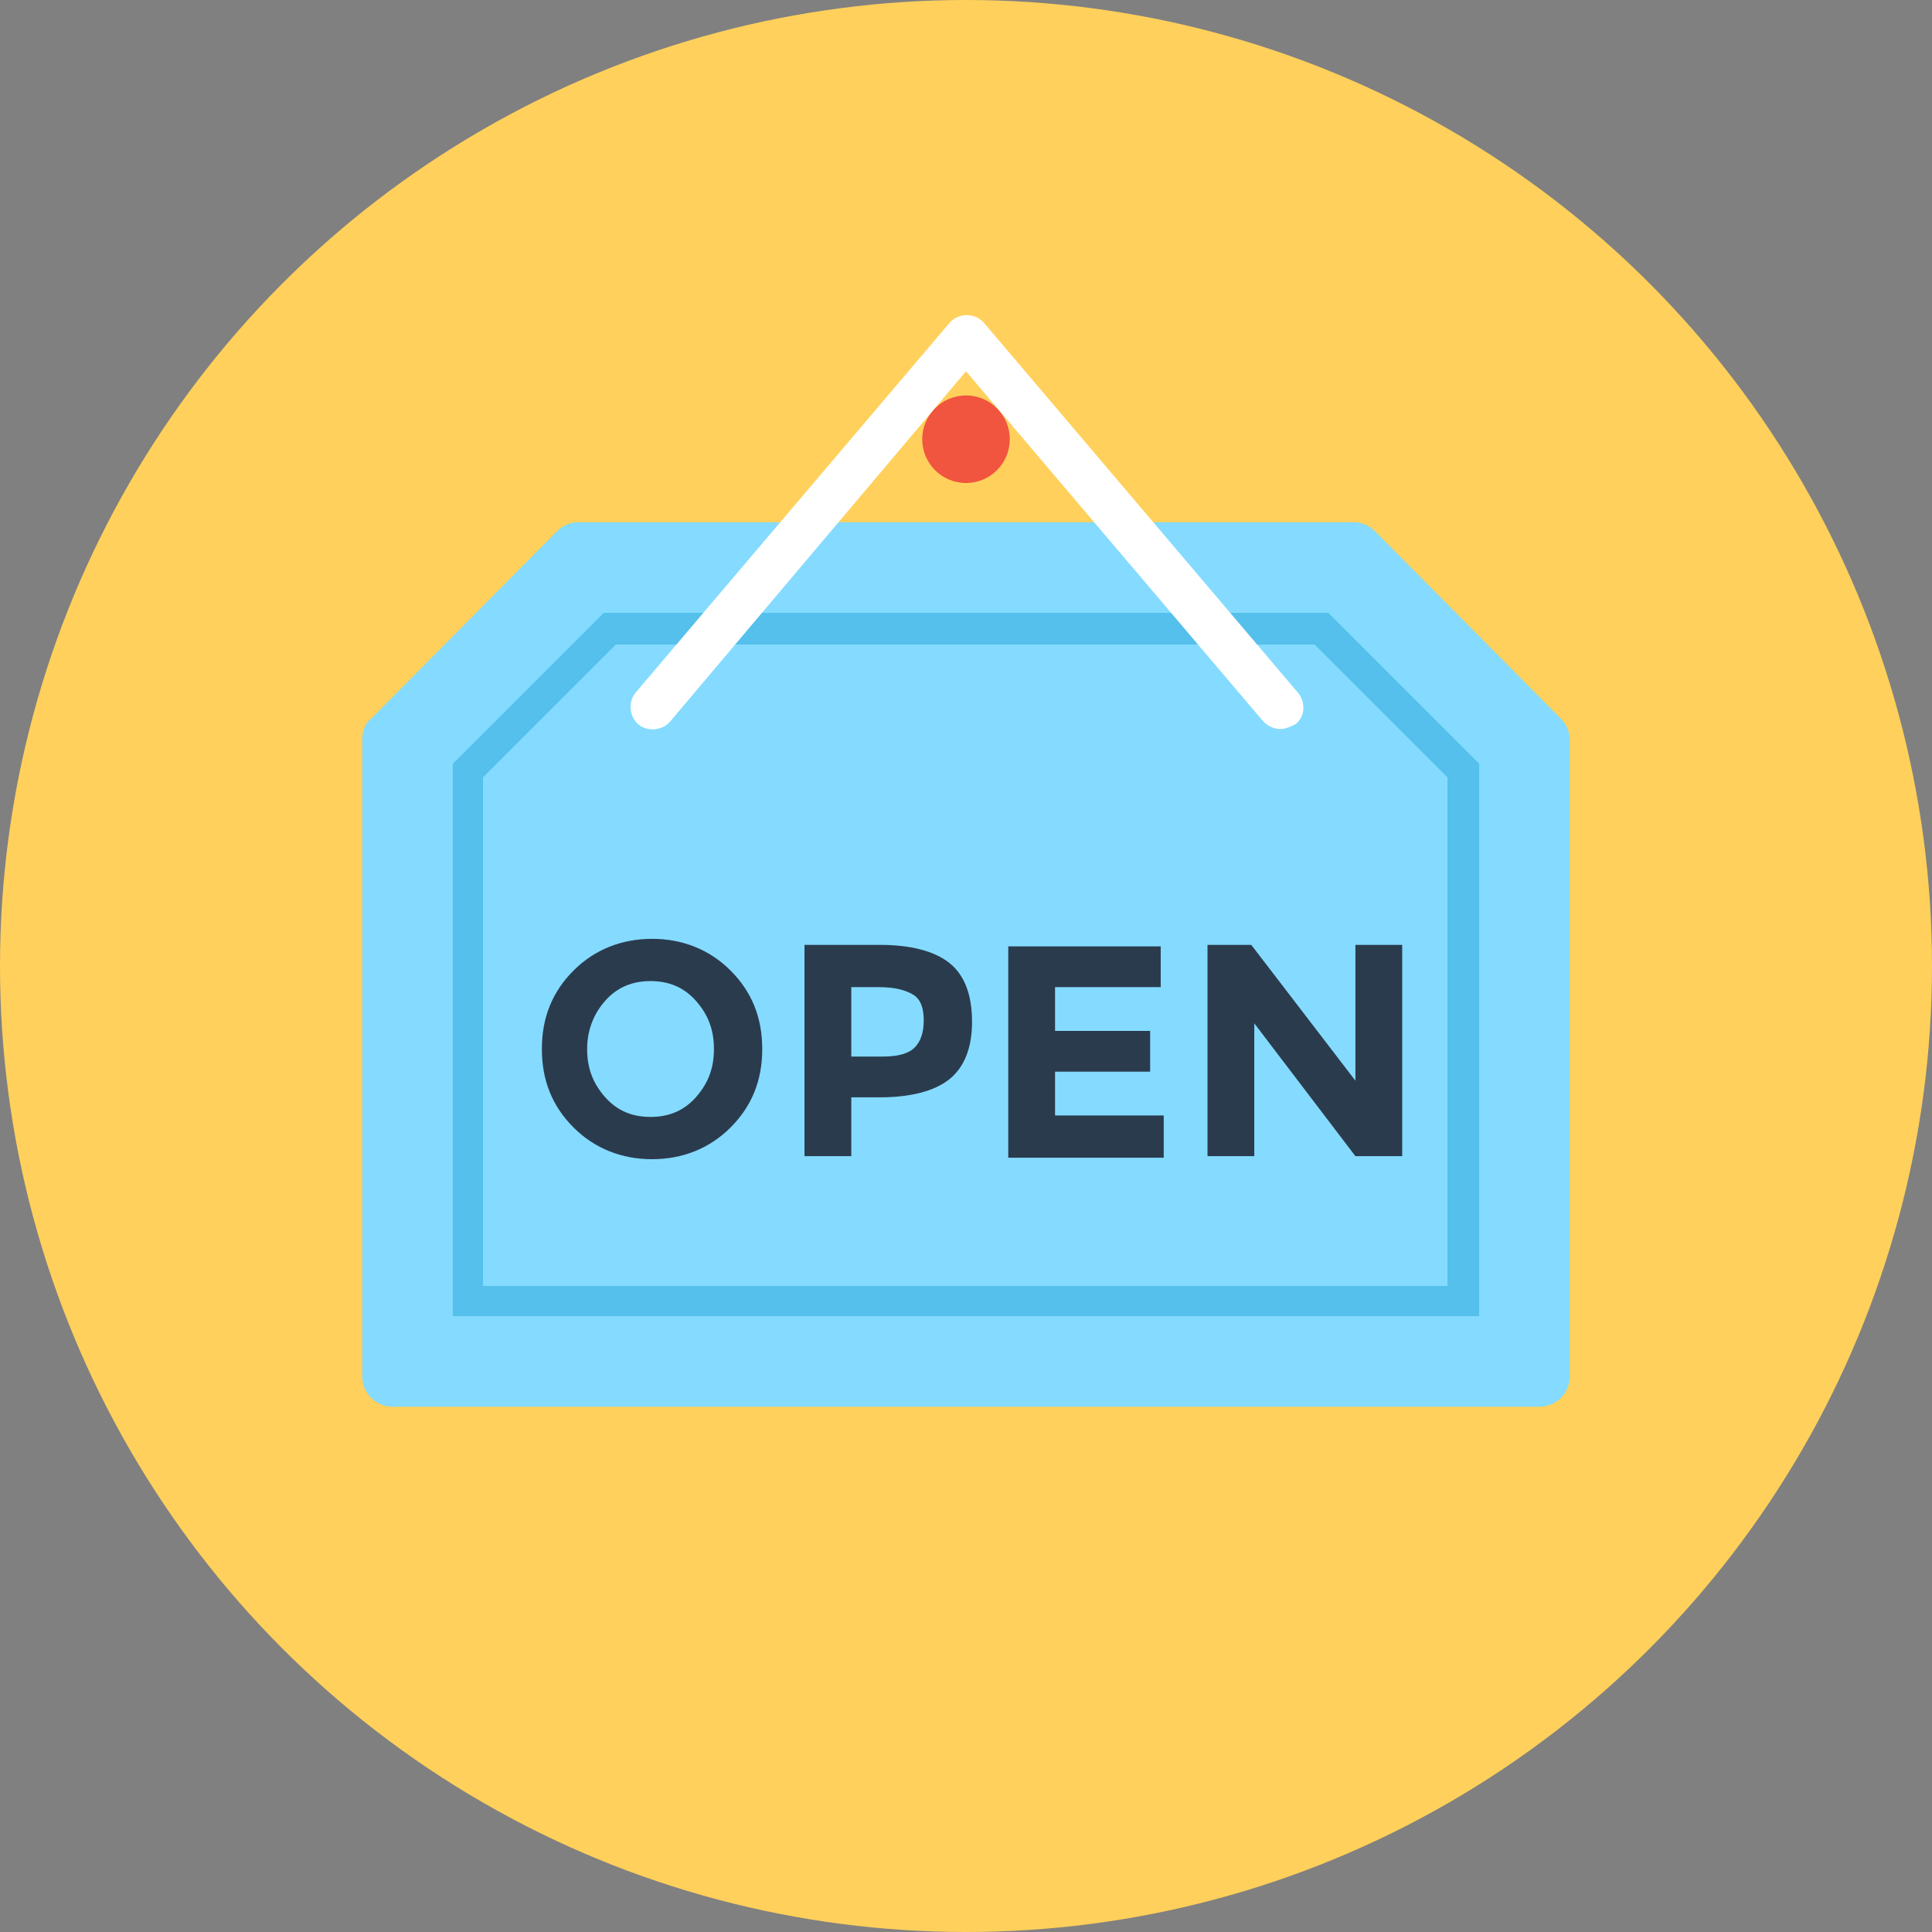 <?xml version="1.0" encoding="iso-8859-1"?>
<!-- Generator: Adobe Illustrator 19.0.0, SVG Export Plug-In . SVG Version: 6.00 Build 0)  -->
<svg version="1.1" id="Layer_1" xmlns="http://www.w3.org/2000/svg" xmlns:xlink="http://www.w3.org/1999/xlink" x="0px" y="0px"
	 viewBox="0 0 504.123 504.123" style="enable-background:new 0 0 504.123 504.123;" xml:space="preserve">
<rect x="0" y="0" width="504.123" height="504.123" fill="#808080" stroke="none"/>
<circle style="fill:#FFD05B;" cx="252.062" cy="252.062" r="252.062"/>
<path style="fill:#84DBFF;" d="M353.28,136.271H150.843c-1.969,0-3.938,0.788-5.514,2.363l-48.443,48.837
	c-1.575,1.182-2.363,3.151-2.363,5.514v166.203c0,4.332,3.545,7.877,7.877,7.877h299.323c4.332,0,7.877-3.545,7.877-7.877V192.985
	c0-1.969-0.788-3.938-2.363-5.514l-48.443-48.837C357.218,137.058,355.249,136.271,353.28,136.271z"/>
<path style="fill:#54C0EB;" d="M346.585,159.902H157.538l-39.385,39.385v144.148h267.815V199.286L346.585,159.902z M378.092,335.557
	H126.031V202.831l34.658-34.658H343.04l34.658,34.658v132.726H378.092z"/>
<circle style="fill:#F1543F;" cx="252.062" cy="114.609" r="11.422"/>
<g>
	<path style="fill:#2B3B4E;" d="M190.622,294.203c-5.514,5.514-12.603,8.271-20.48,8.271s-14.966-2.757-20.48-8.271
		c-5.514-5.514-8.271-12.209-8.271-20.48c0-8.271,2.757-14.966,8.271-20.48c5.514-5.514,12.603-8.271,20.48-8.271
		s14.966,2.757,20.48,8.271c5.514,5.514,8.271,12.209,8.271,20.48C198.892,281.994,196.135,288.689,190.622,294.203z
		 M186.289,273.723c0-5.12-1.575-9.058-4.726-12.603c-3.151-3.545-7.089-5.12-11.815-5.12c-4.726,0-8.665,1.575-11.815,5.12
		c-3.151,3.545-4.726,7.877-4.726,12.603c0,5.12,1.575,9.058,4.726,12.603c3.151,3.545,7.089,5.12,11.815,5.12
		c4.726,0,8.665-1.575,11.815-5.12C184.714,282.782,186.289,278.843,186.289,273.723z"/>
	<path style="fill:#2B3B4E;" d="M247.729,251.274c3.938,3.151,5.908,8.271,5.908,15.36c0,6.695-1.969,11.815-5.908,14.966
		s-10.24,4.726-18.117,4.726h-7.483v15.36H209.92v-55.138h19.692C237.489,246.548,243.791,248.123,247.729,251.274z
		 M238.671,273.329c1.575-1.575,2.363-3.938,2.363-7.089s-0.788-5.514-2.757-6.695c-1.969-1.182-4.726-1.969-9.058-1.969h-7.089
		v18.117h8.271C234.338,275.692,237.095,274.905,238.671,273.329z"/>
	<path style="fill:#2B3B4E;" d="M302.868,246.548v11.028h-27.569v11.422h24.812v10.634h-24.812v11.422h28.357v11.028h-40.566
		v-55.138h39.778V246.548z"/>
	<path style="fill:#2B3B4E;" d="M353.674,246.548h12.209v55.138h-12.209l-26.388-34.658v34.658h-12.209v-55.138h11.422
		l27.175,35.446L353.674,246.548L353.674,246.548z"/>
</g>

<path style="fill:#FFFFFF;" d="M333.982,190.228c-1.575,0-3.151-0.788-4.332-1.969l-77.588-91.372l-77.194,91.372
	c-1.969,2.363-5.908,2.757-8.271,0.788c-2.363-1.969-2.757-5.908-0.788-8.271l81.92-96.492c2.363-2.757,6.695-2.757,9.058,0
	l81.92,96.492c1.969,2.363,1.969,6.302-0.788,8.271C336.345,189.834,335.163,190.228,333.982,190.228z"/>
<g>
</g>
<g>
</g>
<g>
</g>
<g>
</g>
<g>
</g>
<g>
</g>
<g>
</g>
<g>
</g>
<g>
</g>
<g>
</g>
<g>
</g>
<g>
</g>
<g>
</g>
<g>
</g>
<g>
</g>
</svg>
